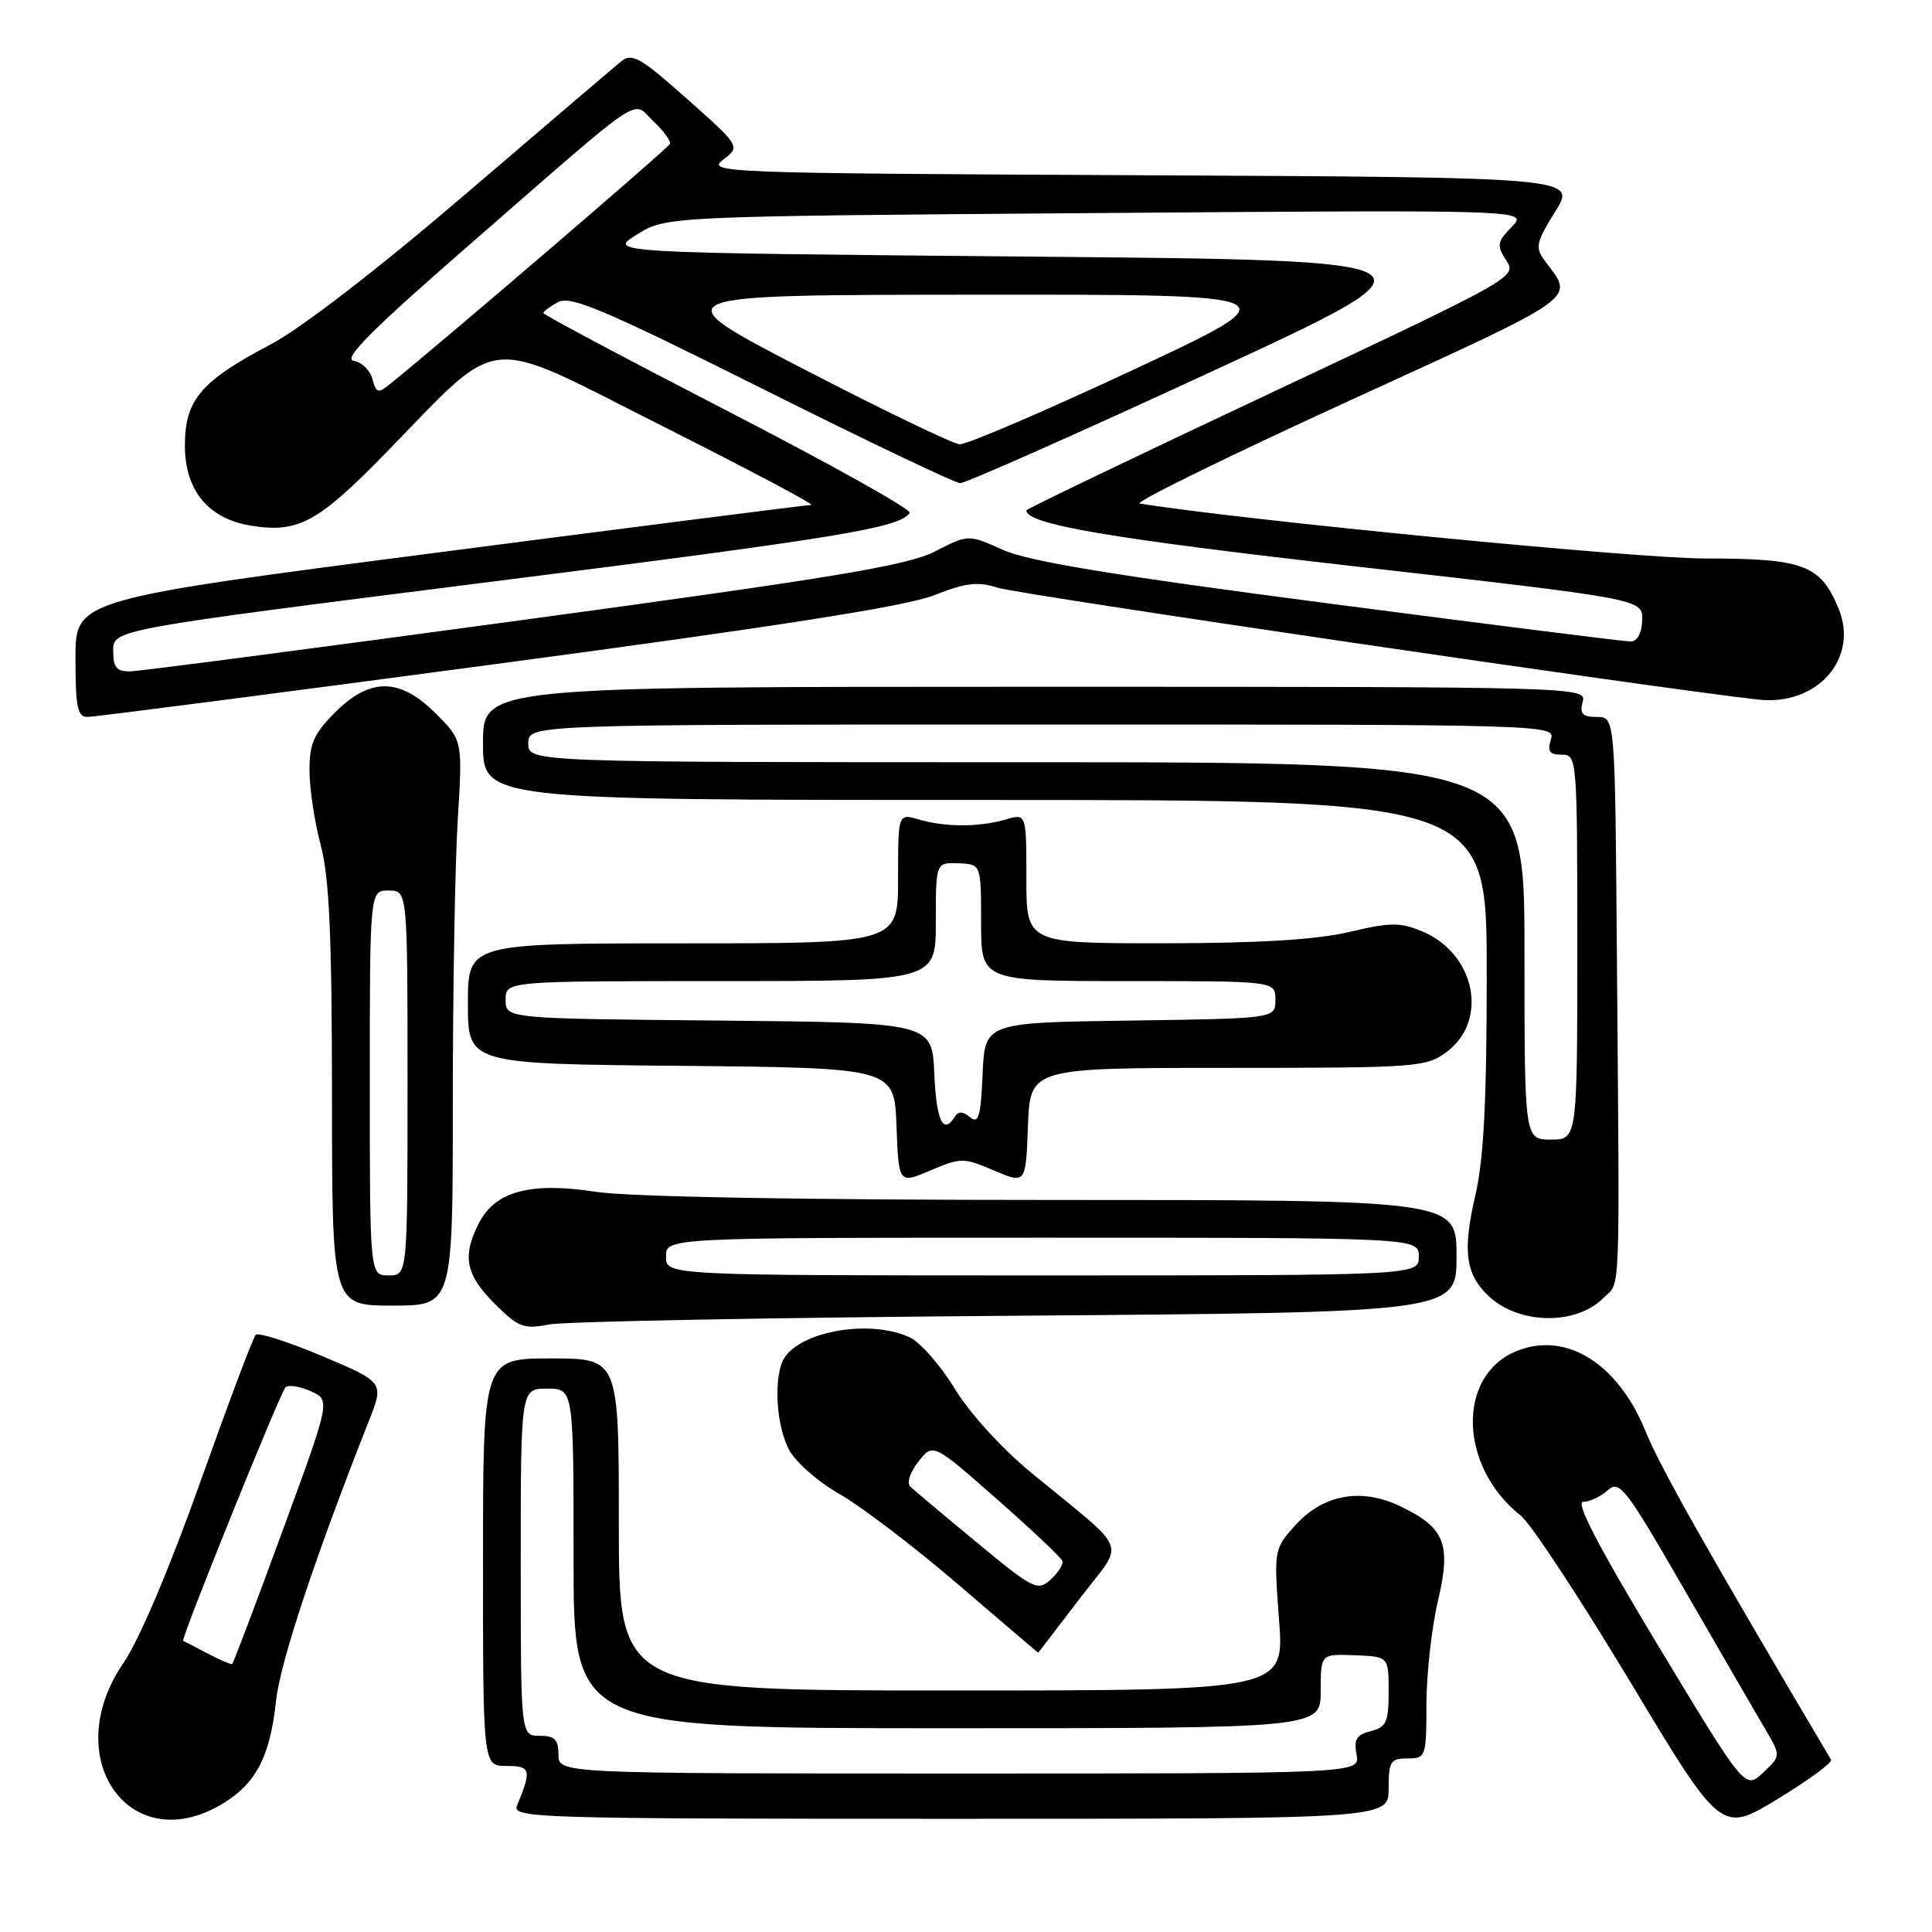 <?xml version="1.0" encoding="UTF-8" standalone="no"?>
<!DOCTYPE svg PUBLIC "-//W3C//DTD SVG 1.1//EN" "http://www.w3.org/Graphics/SVG/1.1/DTD/svg11.dtd" >
<svg xmlns="http://www.w3.org/2000/svg" xmlns:xlink="http://www.w3.org/1999/xlink" version="1.1" viewBox="0 0 256 256">
 <g >
 <path fill="currentColor"
d=" M 242.62 233.17 C 226.19 205.41 219.97 194.40 218.08 189.74 C 214.41 180.63 207.47 176.32 200.89 179.05 C 192.97 182.33 193.33 194.39 201.52 200.84 C 202.83 201.87 209.34 211.76 215.99 222.81 C 228.07 242.92 228.07 242.92 235.54 238.38 C 239.65 235.88 242.84 233.54 242.62 233.17 Z  M 29.66 238.90 C 33.98 236.23 35.80 232.66 36.58 225.34 C 37.12 220.27 41.80 206.19 48.86 188.33 C 50.91 183.16 50.91 183.16 42.70 179.69 C 38.19 177.79 34.22 176.52 33.88 176.87 C 33.54 177.21 30.23 186.02 26.52 196.43 C 22.46 207.83 18.43 217.33 16.39 220.30 C 7.65 233.00 17.30 246.54 29.66 238.90 Z  M 184.00 237.00 C 184.00 233.40 184.25 233.00 186.50 233.00 C 188.94 233.00 189.00 232.81 189.01 225.75 C 189.02 221.76 189.71 215.62 190.54 212.11 C 192.32 204.52 191.46 202.40 185.44 199.54 C 180.32 197.11 175.30 198.04 171.64 202.10 C 168.80 205.26 168.79 205.32 169.48 214.64 C 170.19 224.00 170.19 224.00 126.09 224.00 C 82.00 224.00 82.00 224.00 82.00 202.00 C 82.00 180.00 82.00 180.00 73.00 180.00 C 64.00 180.00 64.00 180.00 64.00 207.00 C 64.00 234.00 64.00 234.00 67.12 234.00 C 70.34 234.00 70.47 234.49 68.51 239.25 C 67.83 240.90 70.95 241.00 125.89 241.00 C 184.00 241.00 184.00 241.00 184.00 237.00 Z  M 142.98 211.93 C 149.11 203.87 149.99 206.16 136.50 195.02 C 132.70 191.89 128.41 187.15 126.47 183.95 C 124.60 180.87 121.91 177.82 120.49 177.18 C 114.92 174.64 105.14 176.59 103.62 180.54 C 102.52 183.42 102.96 189.02 104.53 192.06 C 105.38 193.71 108.37 196.34 111.28 197.99 C 114.15 199.63 121.22 205.02 127.00 209.98 C 132.78 214.93 137.52 218.99 137.55 218.99 C 137.58 219.00 140.03 215.82 142.98 211.93 Z  M 134.75 174.34 C 193.00 173.90 193.00 173.90 193.00 166.45 C 193.00 159.00 193.00 159.00 139.44 159.00 C 106.14 159.00 83.26 158.59 78.94 157.92 C 70.34 156.59 65.65 157.83 63.48 162.03 C 61.21 166.42 61.68 168.88 65.51 172.71 C 68.69 175.89 69.37 176.15 72.76 175.50 C 74.82 175.10 102.71 174.58 134.75 174.34 Z  M 212.44 172.01 C 214.77 169.67 214.62 173.56 214.24 125.75 C 214.00 95.00 214.00 95.00 211.59 95.00 C 209.68 95.00 209.29 94.59 209.71 93.00 C 210.23 91.01 209.74 91.00 137.12 91.00 C 64.00 91.00 64.00 91.00 64.00 98.50 C 64.00 106.00 64.00 106.00 130.50 106.00 C 197.00 106.00 197.00 106.00 197.00 128.94 C 197.00 145.92 196.61 153.58 195.48 158.43 C 193.77 165.82 194.19 168.91 197.33 171.81 C 201.37 175.52 208.82 175.62 212.44 172.01 Z  M 60.00 146.16 C 60.00 131.39 60.29 114.54 60.65 108.70 C 61.30 98.10 61.30 98.10 57.75 94.55 C 52.98 89.78 49.06 89.74 44.40 94.40 C 41.57 97.23 41.00 98.53 41.01 102.15 C 41.02 104.54 41.69 108.97 42.50 112.00 C 43.63 116.22 43.98 123.96 43.99 145.25 C 44.00 173.00 44.00 173.00 52.00 173.00 C 60.00 173.00 60.00 173.00 60.00 146.16 Z  M 131.71 155.10 C 135.92 156.89 135.92 156.89 136.21 149.20 C 136.50 141.50 136.50 141.50 162.68 141.50 C 187.70 141.50 188.98 141.41 191.68 139.40 C 197.28 135.23 195.50 126.36 188.46 123.42 C 185.53 122.19 184.24 122.20 178.79 123.49 C 174.45 124.51 166.84 124.98 154.25 124.99 C 136.00 125.00 136.00 125.00 136.00 116.39 C 136.00 107.78 136.00 107.78 133.25 108.59 C 129.74 109.61 125.26 109.61 121.75 108.59 C 119.00 107.78 119.00 107.78 119.00 116.39 C 119.00 125.00 119.00 125.00 90.50 125.00 C 62.00 125.00 62.00 125.00 62.00 132.98 C 62.00 140.97 62.00 140.97 90.25 141.23 C 118.50 141.50 118.50 141.50 118.79 149.19 C 119.08 156.88 119.08 156.88 123.29 155.09 C 127.34 153.37 127.66 153.37 131.71 155.10 Z  M 65.85 87.97 C 103.20 82.98 120.02 80.34 123.73 78.89 C 127.99 77.21 129.56 77.02 132.23 77.88 C 135.03 78.78 220.04 91.29 233.00 92.70 C 240.83 93.56 246.37 87.22 243.60 80.58 C 241.19 74.82 238.98 74.00 225.83 74.00 C 216.87 74.00 164.51 68.91 151.03 66.72 C 150.22 66.59 162.70 60.47 178.75 53.12 C 209.90 38.85 208.59 39.78 204.69 34.55 C 203.39 32.80 203.52 32.15 206.07 28.05 C 208.91 23.50 208.91 23.50 151.20 23.22 C 95.73 22.96 93.59 22.88 95.81 21.17 C 98.12 19.40 98.12 19.40 91.03 13.10 C 84.82 7.58 83.74 6.97 82.29 8.15 C 81.38 8.89 72.05 16.85 61.57 25.82 C 49.99 35.73 39.89 43.52 35.86 45.64 C 26.58 50.52 24.50 52.98 24.50 59.06 C 24.50 64.98 27.60 68.74 33.25 69.65 C 39.48 70.66 42.09 69.26 51.00 60.14 C 66.77 43.98 63.64 44.30 87.66 56.40 C 99.12 62.17 108.05 66.90 107.50 66.91 C 106.95 66.91 84.79 69.73 58.25 73.18 C 10.00 79.44 10.00 79.44 10.00 87.22 C 10.00 93.69 10.27 95.00 11.60 95.00 C 12.49 95.00 36.90 91.84 65.85 87.97 Z  M 219.72 218.07 C 211.83 204.99 208.70 199.00 209.78 199.00 C 210.64 199.00 212.10 198.31 213.03 197.47 C 214.59 196.06 215.39 197.11 223.24 210.72 C 227.93 218.85 232.72 227.11 233.88 229.08 C 235.99 232.66 235.99 232.66 233.61 234.89 C 231.23 237.13 231.23 237.13 219.72 218.07 Z  M 27.50 219.09 C 25.85 218.22 24.39 217.47 24.27 217.43 C 23.88 217.32 37.11 184.56 37.83 183.83 C 38.20 183.46 39.69 183.69 41.15 184.33 C 43.81 185.50 43.81 185.50 37.42 202.90 C 33.91 212.47 30.92 220.38 30.77 220.49 C 30.62 220.59 29.15 219.96 27.50 219.09 Z  M 74.00 232.50 C 74.00 230.50 73.50 230.00 71.50 230.00 C 69.00 230.00 69.00 230.00 69.00 207.00 C 69.00 184.00 69.00 184.00 72.50 184.00 C 76.00 184.00 76.00 184.00 76.00 206.50 C 76.00 229.00 76.00 229.00 125.50 229.00 C 175.00 229.00 175.00 229.00 175.00 224.08 C 175.00 219.15 175.00 219.15 179.50 219.33 C 184.00 219.50 184.00 219.50 184.00 224.14 C 184.00 228.19 183.70 228.86 181.64 229.38 C 179.75 229.85 179.37 230.47 179.75 232.48 C 180.23 235.00 180.23 235.00 127.12 235.00 C 74.00 235.00 74.00 235.00 74.00 232.50 Z  M 129.44 204.39 C 125.07 200.78 121.10 197.44 120.62 196.98 C 120.12 196.51 120.59 195.07 121.69 193.67 C 123.63 191.20 123.63 191.20 132.06 198.61 C 136.70 202.69 140.62 206.39 140.77 206.84 C 140.93 207.28 140.22 208.39 139.22 209.30 C 137.49 210.87 136.95 210.60 129.44 204.39 Z  M 88.25 166.50 C 88.25 164.00 88.25 164.00 138.12 164.00 C 188.00 164.00 188.00 164.00 188.00 166.50 C 188.00 169.00 188.00 169.00 138.12 169.00 C 88.25 169.00 88.25 169.00 88.25 166.50 Z  M 202.00 126.00 C 202.00 101.00 202.00 101.00 136.00 101.00 C 70.00 101.00 70.00 101.00 70.00 98.50 C 70.00 96.00 70.00 96.00 138.07 96.00 C 205.68 96.00 206.13 96.01 205.50 98.00 C 205.00 99.56 205.32 100.00 206.93 100.00 C 208.97 100.00 209.00 100.39 209.00 125.50 C 209.00 151.00 209.00 151.00 205.50 151.00 C 202.00 151.00 202.00 151.00 202.00 126.00 Z  M 49.00 143.50 C 49.00 118.00 49.00 118.00 51.50 118.00 C 54.00 118.00 54.00 118.00 54.00 143.50 C 54.00 169.00 54.00 169.00 51.50 169.00 C 49.00 169.00 49.00 169.00 49.00 143.50 Z  M 123.80 142.25 C 123.50 135.50 123.50 135.50 95.25 135.23 C 67.00 134.97 67.00 134.97 67.00 132.48 C 67.00 130.00 67.00 130.00 95.50 130.00 C 124.00 130.00 124.00 130.00 124.00 122.14 C 124.00 114.29 124.00 114.29 127.00 114.39 C 130.00 114.50 130.00 114.50 130.00 122.25 C 130.00 130.00 130.00 130.00 149.50 130.00 C 169.00 130.00 169.00 130.00 169.00 132.48 C 169.00 134.96 169.00 134.96 149.75 135.23 C 130.50 135.50 130.50 135.50 130.20 142.33 C 129.96 147.97 129.67 148.97 128.54 148.03 C 127.60 147.26 126.98 147.23 126.53 147.95 C 124.99 150.45 124.07 148.54 123.80 142.25 Z  M 15.00 86.21 C 15.00 83.42 15.00 83.42 64.75 77.13 C 111.37 71.24 119.31 69.93 120.53 67.95 C 120.80 67.51 109.99 61.47 96.51 54.52 C 83.03 47.57 72.00 41.70 72.00 41.48 C 72.00 41.25 72.89 40.60 73.97 40.02 C 75.61 39.14 80.17 41.08 100.96 51.48 C 114.72 58.37 126.55 64.01 127.24 64.02 C 127.93 64.03 142.89 57.40 160.47 49.27 C 192.44 34.50 192.44 34.50 136.47 34.00 C 80.50 33.50 80.50 33.50 84.39 31.08 C 88.28 28.66 88.28 28.66 145.39 28.23 C 202.50 27.80 202.50 27.80 200.32 30.05 C 198.36 32.08 198.29 32.51 199.59 34.50 C 201.02 36.69 200.67 36.89 168.52 52.01 C 150.63 60.42 136.00 67.45 136.00 67.62 C 136.00 69.48 146.89 71.33 179.60 75.05 C 217.69 79.37 217.69 79.37 217.60 82.18 C 217.54 83.94 216.95 85.00 216.04 85.00 C 215.23 85.00 197.23 82.73 176.04 79.96 C 147.57 76.24 136.30 74.39 132.90 72.86 C 128.31 70.80 128.31 70.80 123.90 73.06 C 120.27 74.93 110.71 76.52 69.50 82.12 C 42.00 85.86 18.49 88.94 17.25 88.96 C 15.45 88.99 15.00 88.45 15.00 86.21 Z  M 106.50 48.91 C 87.50 39.07 87.50 39.07 129.50 39.05 C 171.50 39.02 171.50 39.02 150.15 49.01 C 138.40 54.50 128.05 58.94 127.15 58.87 C 126.24 58.80 116.95 54.32 106.50 48.91 Z  M 49.35 50.22 C 49.04 49.06 47.92 47.97 46.85 47.81 C 45.40 47.58 49.30 43.67 62.00 32.61 C 86.05 11.66 83.62 13.29 86.58 16.07 C 87.93 17.34 88.92 18.69 88.77 19.07 C 88.56 19.62 59.11 44.88 51.65 50.91 C 50.10 52.17 49.84 52.09 49.35 50.22 Z "/>
</g>
</svg>